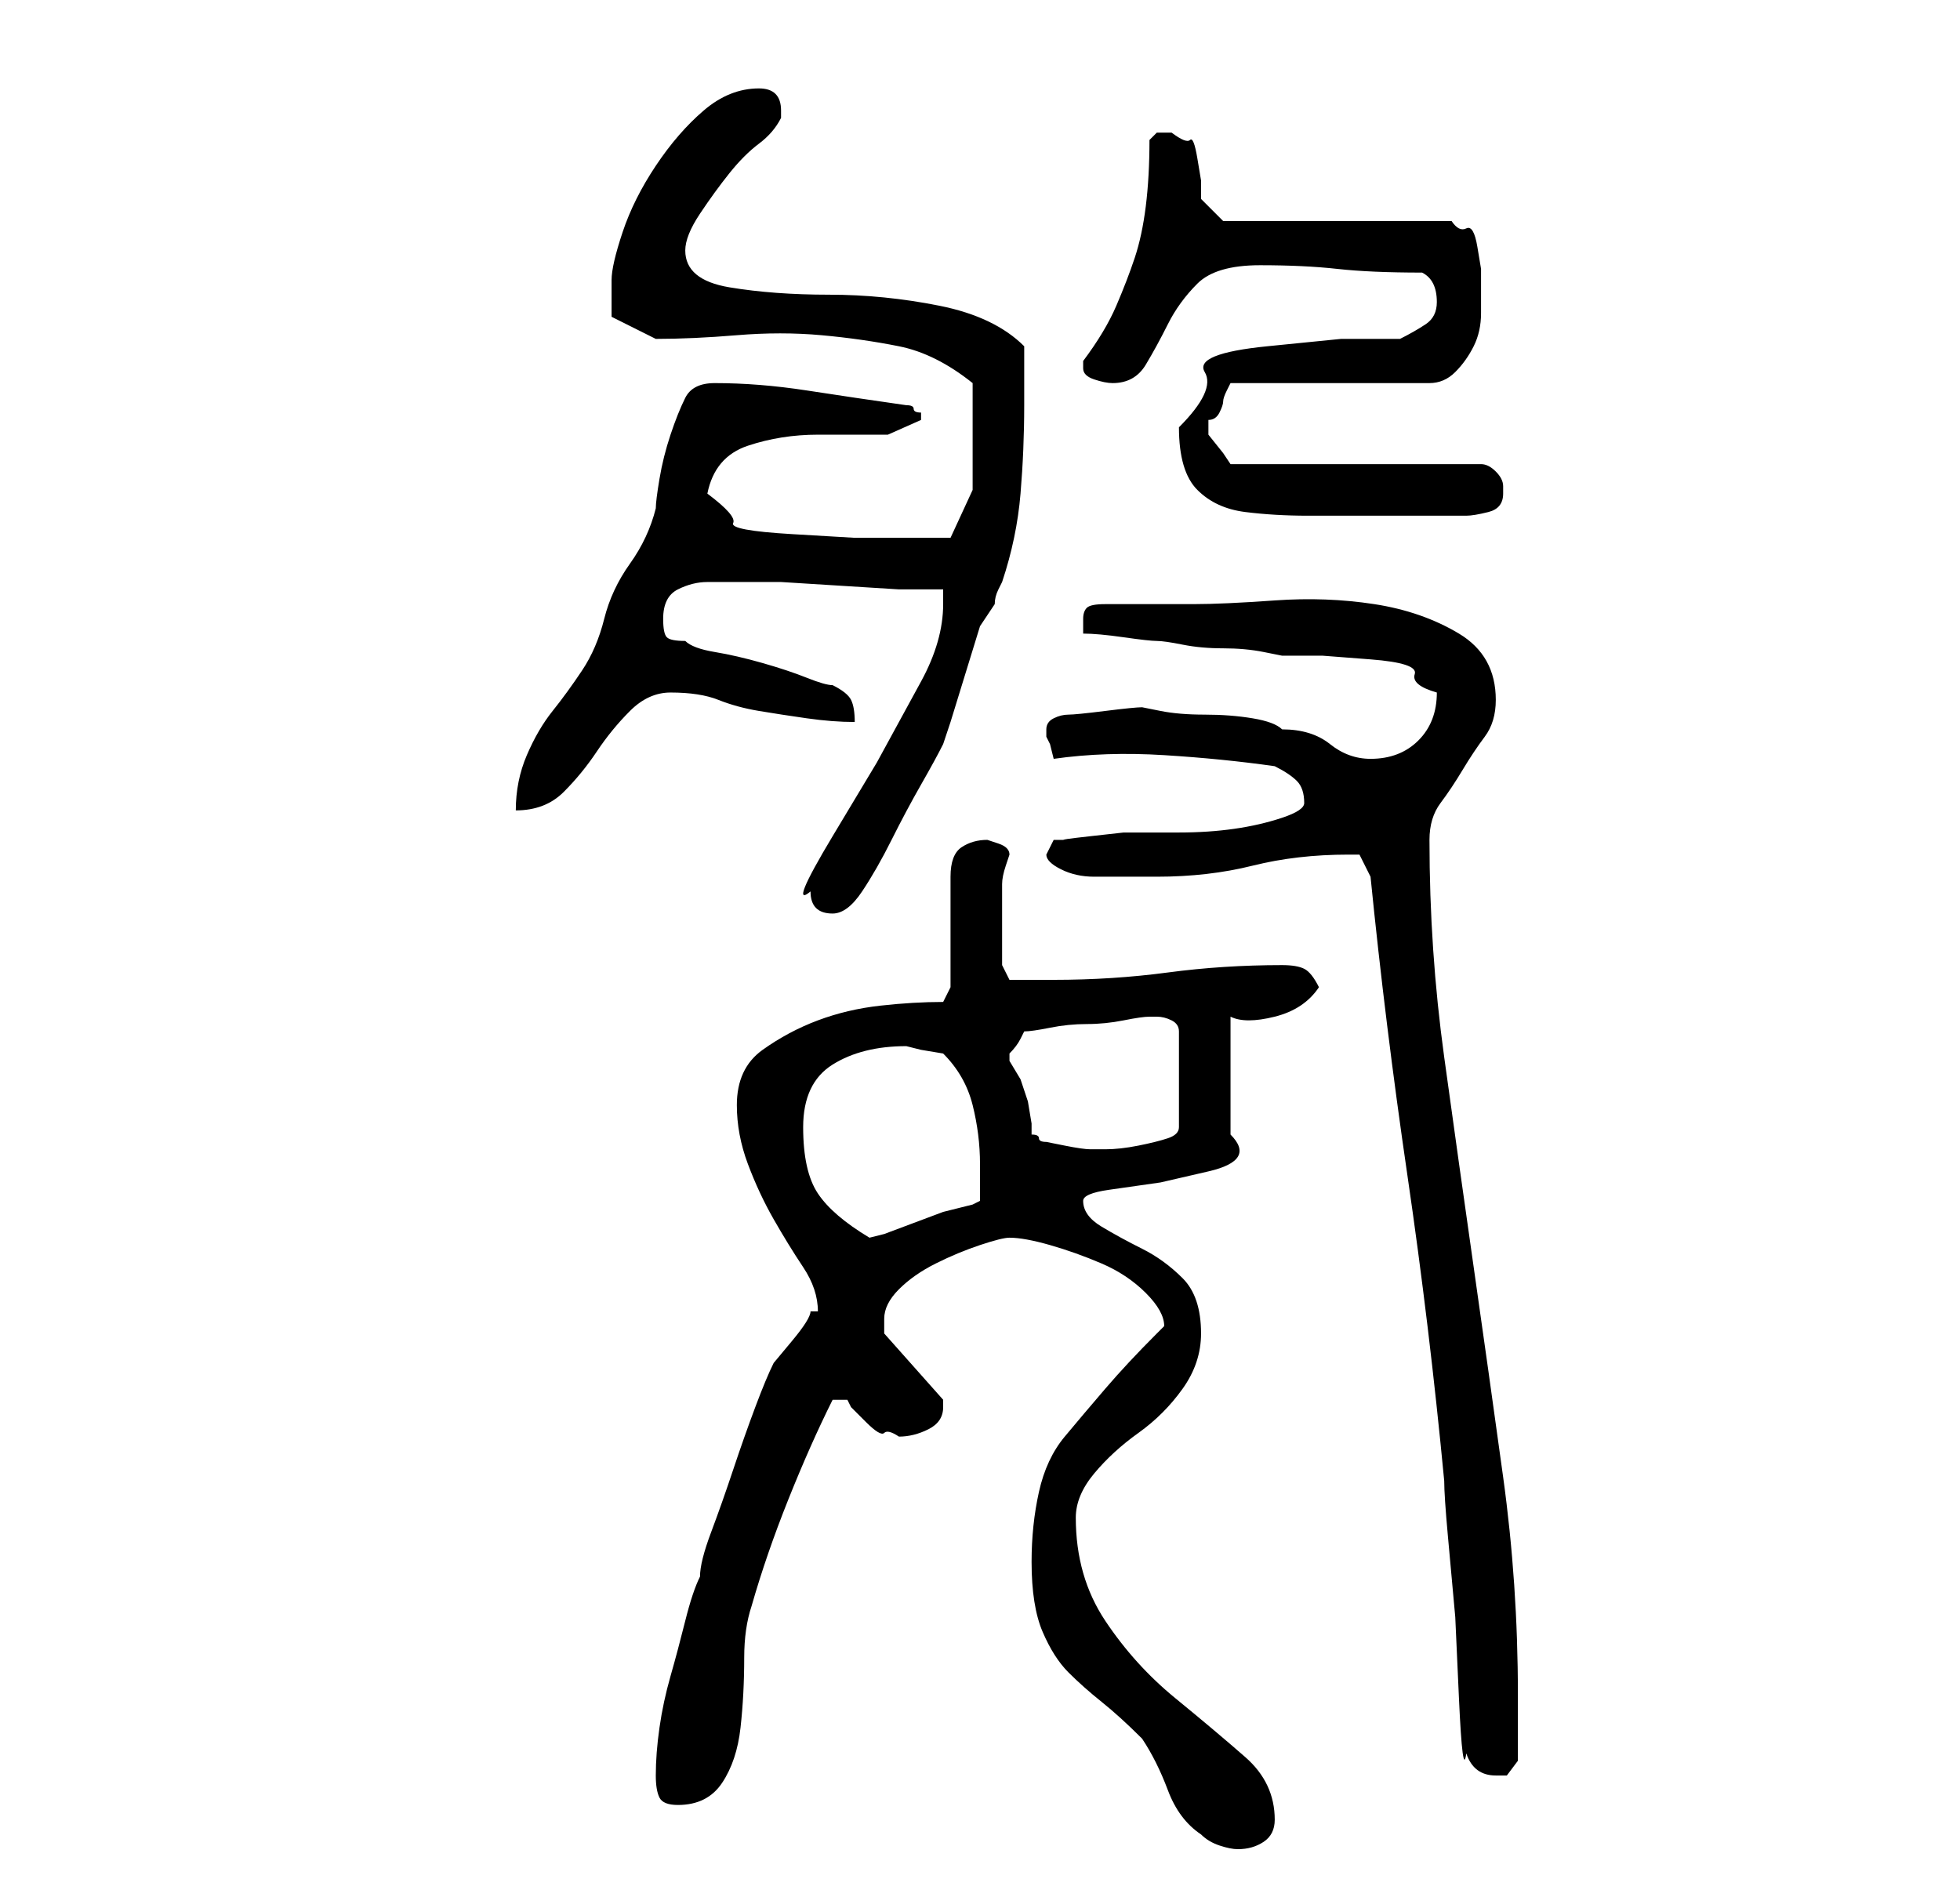 <?xml version="1.0" standalone="no"?>
<!DOCTYPE svg PUBLIC "-//W3C//DTD SVG 1.1//EN" "http://www.w3.org/Graphics/SVG/1.1/DTD/svg11.dtd" >
<svg xmlns="http://www.w3.org/2000/svg" xmlns:xlink="http://www.w3.org/1999/xlink" version="1.1" viewBox="-10 0 266 256">
   <path fill="currentColor"
d="M130 212q0 6 1.5 9.5t3.5 5.5t4.5 4t5.5 5q2 3 3.5 7t4.5 6q1 1 2.5 1.5t2.5 0.5q2 0 3.5 -1t1.5 -3q0 -5 -4 -8.5t-9.5 -8t-9.5 -10.5t-4 -14q0 -3 2.5 -6t6 -5.5t6 -6t2.5 -7.5q0 -5 -2.5 -7.5t-5.5 -4t-5.5 -3t-2.5 -3.5q0 -1 3.5 -1.5l7 -1t6.5 -1.5t3 -5v-16
q2 1 6 0t6 -4q-1 -2 -2 -2.5t-3 -0.5q-8 0 -15.5 1t-15.5 1h-3.5h-2.5l-1 -2v-4v-7q0 -1 0.5 -2.5l0.5 -1.5q0 -1 -1.5 -1.5l-1.5 -0.5q-2 0 -3.5 1t-1.5 4v15l-1 2q-4 0 -8.5 0.5t-8.5 2t-7.5 4t-3.5 7.5q0 4 1.5 8t3.5 7.5t4 6.5t2 6h-1q0 1 -2.5 4l-2.5 3q-1 2 -2.5 6
t-3 8.5t-3 8.5t-1.5 6q-1 2 -2 6t-2 7.5t-1.5 7t-0.5 6.5q0 2 0.5 3t2.5 1q4 0 6 -3t2.5 -7.5t0.5 -9.5q0 -4 1 -7q2 -7 5 -14.5t6 -13.5h1h1l0.5 1t2 2t2.5 1.5t2 0.5q2 0 4 -1t2 -3v-0.5v-0.5l-8 -9v-2q0 -2 2 -4t5 -3.5t6 -2.5t4 -1q2 0 5.5 1t7 2.5t6 4t2.5 4.5
l-0.5 0.5l-0.5 0.5q-4 4 -7 7.5t-5.5 6.5t-3.5 7.5t-1 9.5zM189 238q1 3 4 3h1.5t1.5 -2v-4v-5q0 -15 -2 -29.5t-4 -28.5t-4 -28.5t-2 -29.5q0 -3 1.5 -5t3 -4.5t3 -4.5t1.5 -5q0 -6 -5 -9t-11.5 -4t-13.5 -0.5t-11 0.5h-12q-2 0 -2.5 0.5t-0.5 1.5v1.5v0.5q2 0 5.5 0.5
t4.5 0.5t3.5 0.5t5.5 0.5t5.5 0.5l2.5 0.5h5.5t6.5 0.5t6 2t3 2.5q0 4 -2.5 6.5t-6.5 2.5q-3 0 -5.5 -2t-6.5 -2q-1 -1 -4 -1.5t-6.5 -0.5t-6 -0.5l-2.5 -0.5q-1 0 -5 0.5t-5 0.5t-2 0.5t-1 1.5v0v0.5v0.5l0.5 1t0.5 2q7 -1 15 -0.5t15 1.5q2 1 3 2t1 3q0 1 -3 2t-6.5 1.5
t-7.5 0.5h-4h-3.5t-4.5 0.5t-3.5 0.5h-1.5l-1 2q0 1 2 2t4.5 1h5h3.5q7 0 13 -1.5t13 -1.5h1.5t1.5 3q2 20 5 40.5t5 41.5q0 2 0.5 7.5l1 11t0.5 11t1 7.5zM99 153q0 -6 4 -8.5t10 -2.5l2 0.5t3 0.5q3 3 4 7t1 8v2.5v2.5l-1 0.5t-2 0.5l-2 0.5t-4 1.5t-4 1.5l-2 0.5
q-5 -3 -7 -6t-2 -9zM127 143v0q1 -1 1.5 -2l0.5 -1q1 0 3.5 -0.5t5 -0.5t5 -0.5t3.5 -0.5h1q1 0 2 0.5t1 1.5v13q0 1 -1.5 1.5t-4 1t-4.5 0.5h-2q-1 0 -3.5 -0.5l-2.5 -0.5q-1 0 -1 -0.5t-1 -0.5v-1.5t-0.5 -3l-1 -3t-1.5 -2.5v-1zM100 121q0 3 3 3q2 0 4 -3t4 -7t4 -7.5
t3 -5.5l1 -3t2 -6.5t2 -6.5t2 -3q0 -1 0.5 -2l0.5 -1q2 -6 2.5 -12t0.5 -12v-8q-4 -4 -11.5 -5.5t-15 -1.5t-13.5 -1t-6 -5q0 -2 2 -5t4 -5.5t4 -4t3 -3.5v-1q0 -3 -3 -3q-4 0 -7.5 3t-6.5 7.5t-4.5 9t-1.5 6.5v3v2l6 3q5 0 11 -0.5t11.5 0t10.5 1.5t10 5v4v3v7.5t-3 6.5h-7
h-6t-8.5 -0.5t-8 -1.5t-3.5 -4q1 -5 5.5 -6.5t9.5 -1.5h9.5t4.5 -2v-1q-1 0 -1 -0.5t-1 -0.5q-7 -1 -13.5 -2t-12.5 -1q-3 0 -4 2t-2 5t-1.5 6t-0.5 4q-1 4 -3.5 7.5t-3.5 7.5t-3 7t-4 5.5t-3.5 6t-1.5 7.5q4 0 6.5 -2.5t4.5 -5.5t4.5 -5.5t5.5 -2.5q4 0 6.5 1t5.5 1.5
t6.5 1t6.5 0.5q0 -2 -0.5 -3t-2.5 -2q-1 0 -3.5 -1t-6 -2t-6.5 -1.5t-4 -1.5q-2 0 -2.5 -0.5t-0.5 -2.5q0 -3 2 -4t4 -1h5h5t8 0.5t8 0.5h6v1v1q0 5 -3 10.5l-6 11t-6 10t-3 7.5zM150 58q0 6 2.5 8.5t6.5 3t8.5 0.5h8.5h13q1 0 3 -0.5t2 -2.5v-1q0 -1 -1 -2t-2 -1h-34
l-1 -1.5t-2 -2.5v-1v-1q1 0 1.5 -1t0.5 -1.5t0.5 -1.5l0.5 -1h27q2 0 3.5 -1.5t2.5 -3.5t1 -4.5v-3.5v-2.5t-0.5 -3t-1.5 -2.5t-2 -1h-31l-3 -3v-2.5t-0.5 -3t-1 -2.5t-2.5 -1h-2t-1 1q0 5 -0.5 9t-1.5 7t-2.5 6.5t-4.5 7.5v1q0 1 1.5 1.5t2.5 0.5q3 0 4.5 -2.5t3 -5.5
t4 -5.5t8.5 -2.5t10.5 0.5t11.5 0.5q2 1 2 4q0 2 -1.5 3t-3.5 2h-8t-10 1t-8.5 3.5t-3.5 7.5z" />
</svg>
